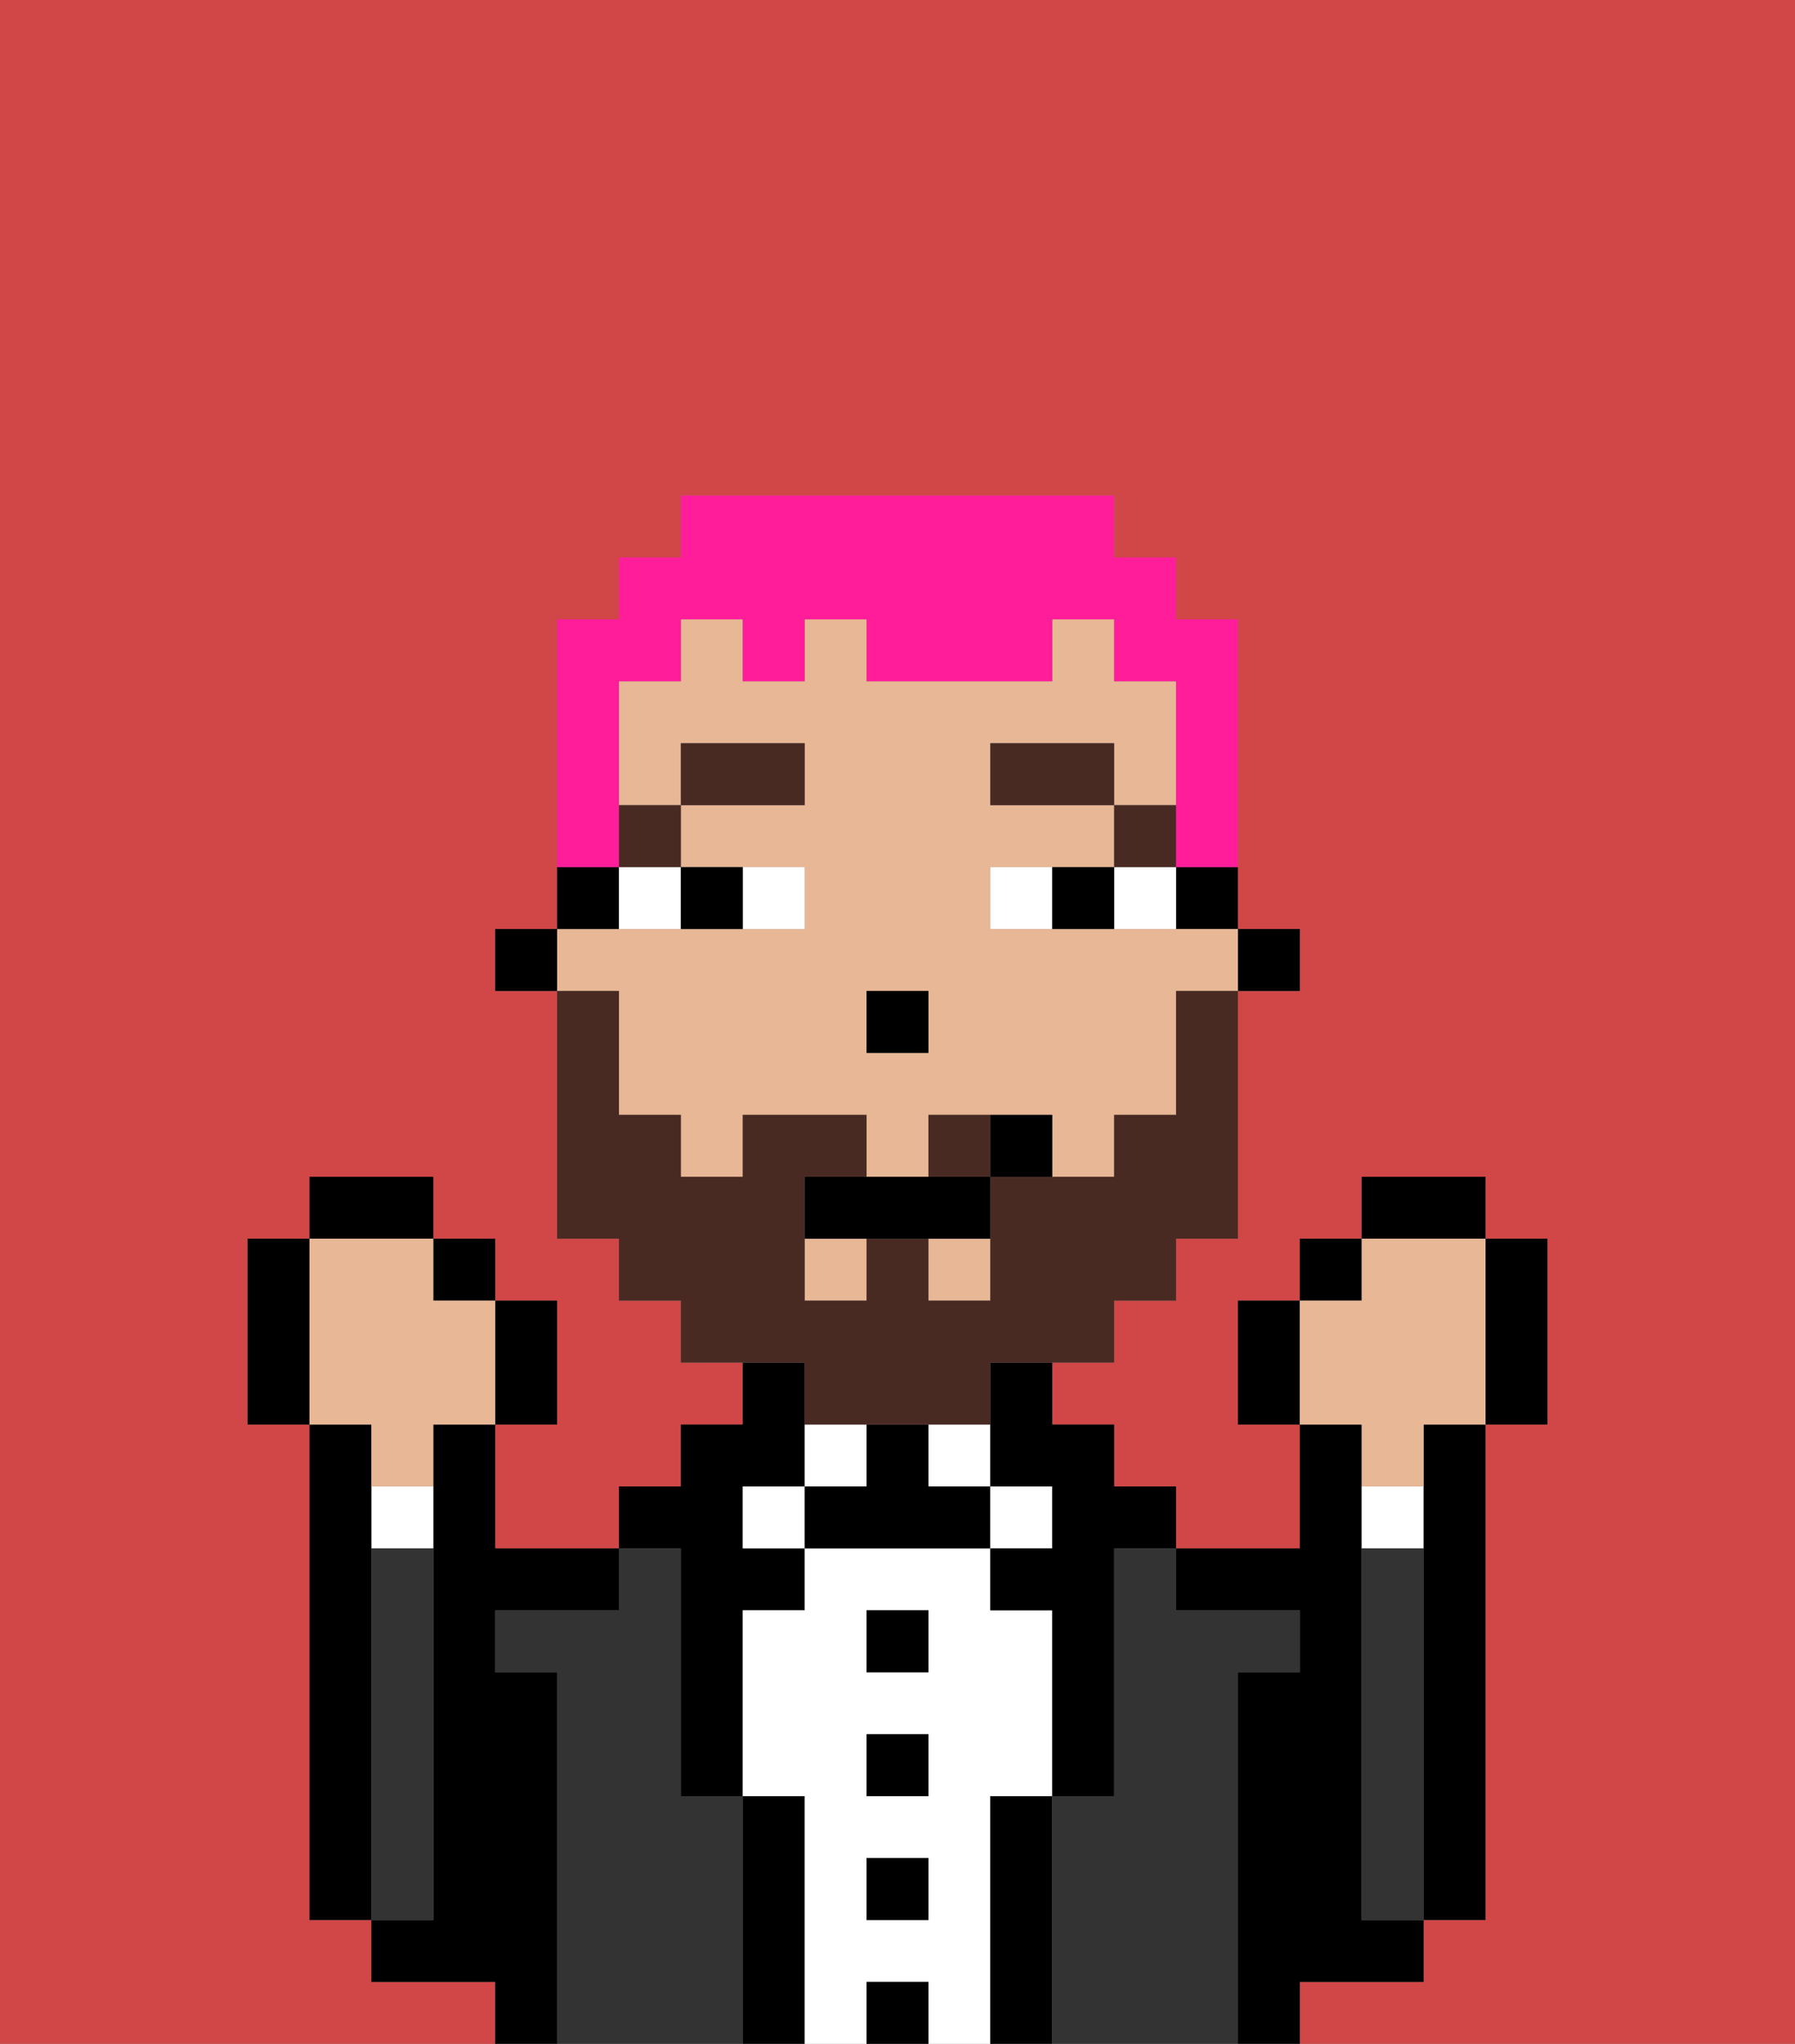 <svg xmlns="http://www.w3.org/2000/svg" viewBox="0 0 29 33"><rect x="0" y="0" width="29" height="33" fill="#808080" stroke="none"/><defs><style>polygon,rect,path{shape-rendering:crispedges;}.bb178-1{fill:#d14646;}.bb178-2{fill:#333333;}.bb178-3{fill:#000000;}.bb178-4{fill:#ffffff;}.bb178-5{fill:#e8b795;}.bb178-6{fill:#492a23;}.bb178-7{fill:#492a23;}.bb178-8{fill:#ff1d99;}</style></defs><path class="bb178-1" d="M0,33H8V32H6V31H5V23H4V20H5V19H7v1H8v1H9v2H8v2h2V24h1V23h1V22H11V21H10V20H9V16H8V15H9V10h1V9h1V8h7V9h1v1h1v5h1v1H20v4H19v1H18v1H17v1h1v1h1v1h2V23H20V21h1V20h1V19h2v1h1v3H24v8H23v1H21v1h8V0H0Z"/><path class="bb178-2" d="M12,29H11V25H10v1H8v1H9v6h3V29Z"/><path class="bb178-3" d="M11,26v3h1V26h1V25H12V24h1V22H12v1H11v1H10v1h1Z"/><rect class="bb178-4" x="12" y="24" width="1" height="1"/><path class="bb178-3" d="M13,29H12v4h1V29Z"/><path class="bb178-4" d="M14,23H13v1h1Z"/><path class="bb178-4" d="M16,29h1V26H16V25H13v1H12v3h1v4h1V32h1v1h1V29Zm-1,2H14V30h1Zm0-2H14V28h1Zm0-2H14V26h1Z"/><rect class="bb178-3" x="14" y="26" width="1" height="1"/><rect class="bb178-3" x="14" y="28" width="1" height="1"/><rect class="bb178-3" x="14" y="30" width="1" height="1"/><rect class="bb178-3" x="14" y="32" width="1" height="1"/><rect class="bb178-4" x="15" y="23" width="1" height="1"/><path class="bb178-3" d="M15,24V23H14v1H13v1h3V24Z"/><rect class="bb178-4" x="16" y="24" width="1" height="1"/><path class="bb178-3" d="M17,29H16v4h1V29Z"/><path class="bb178-2" d="M20,27h1V26H19V25H18v4H17v4h3V27Z"/><path class="bb178-3" d="M22,32h1V31H22V23H21v2H19v1h2v1H20v6h1V32Z"/><path class="bb178-4" d="M23,24H22v1h1Z"/><path class="bb178-2" d="M23,25H22v6h1V25Z"/><path class="bb178-3" d="M23,24v7h1V23H23Z"/><path class="bb178-3" d="M9,27H8V26h2V25H8V23H7v8H6v1H8v1H9V27Z"/><path class="bb178-4" d="M6,25H7V24H6Z"/><path class="bb178-2" d="M7,30V25H6v6H7Z"/><path class="bb178-3" d="M6,25V23H5v8H6V25Z"/><rect class="bb178-3" x="20" y="15" width="1" height="1"/><path class="bb178-3" d="M19,15h1V14H19Z"/><rect class="bb178-5" x="13" y="20" width="1" height="1"/><path class="bb178-5" d="M10,17v1h1v1h1V18h2v1h1V18h2v1h1V18h1V16h1V15H16V14h2V13H16V12h2v1h1V11H18V10H17v1H14V10H13v1H12V10H11v1H10v2h1V12h2v1H11v1h2v1H9v1h1Zm4-1h1v1H14Z"/><rect class="bb178-5" x="15" y="20" width="1" height="1"/><path class="bb178-3" d="M16,23v1h1v1H16v1h1v3h1V25h1V24H18V23H17V22H16Z"/><path class="bb178-3" d="M10,14H9v1h1Z"/><rect class="bb178-3" x="8" y="15" width="1" height="1"/><rect class="bb178-3" x="14" y="16" width="1" height="1"/><path class="bb178-4" d="M13,15V14H12v1Z"/><path class="bb178-4" d="M10,15h1V14H10Z"/><path class="bb178-4" d="M18,14v1h1V14Z"/><path class="bb178-4" d="M16,14v1h1V14Z"/><path class="bb178-3" d="M12,15V14H11v1Z"/><path class="bb178-3" d="M17,14v1h1V14Z"/><rect class="bb178-6" x="18" y="13" width="1" height="1"/><rect class="bb178-6" x="16" y="12" width="2" height="1"/><rect class="bb178-6" x="10" y="13" width="1" height="1"/><rect class="bb178-6" x="11" y="12" width="2" height="1"/><path class="bb178-7" d="M15,18v1h1V18Z"/><path class="bb178-7" d="M13,23h3V22h2V21h1V20h1V16H19v2H18v1H16v2H15V20H14v1H13V19h1V18H12v1H11V18H10V16H9v4h1v1h1v1h2Z"/><path class="bb178-3" d="M14,19H13v1h3V19H14Z"/><path class="bb178-3" d="M16,18v1h1V18Z"/><path class="bb178-3" d="M20,21v2h1V21Z"/><rect class="bb178-3" x="21" y="20" width="1" height="1"/><rect class="bb178-3" x="22" y="19" width="2" height="1"/><path class="bb178-3" d="M24,23h1V20H24v3Z"/><path class="bb178-5" d="M22,24h1V23h1V20H22v1H21v2h1Z"/><path class="bb178-3" d="M9,23V21H8v2Z"/><rect class="bb178-3" x="7" y="20" width="1" height="1"/><rect class="bb178-3" x="5" y="19" width="2" height="1"/><path class="bb178-3" d="M5,20H4v3H5V20Z"/><path class="bb178-5" d="M6,24H7V23H8V21H7V20H5v3H6Z"/><path class="bb178-8" d="M10,13V11h1V10h1v1h1V10h1v1h3V10h1v1h1v3h1V10H19V9H18V8H11V9H10v1H9v4h1Z"/></svg>